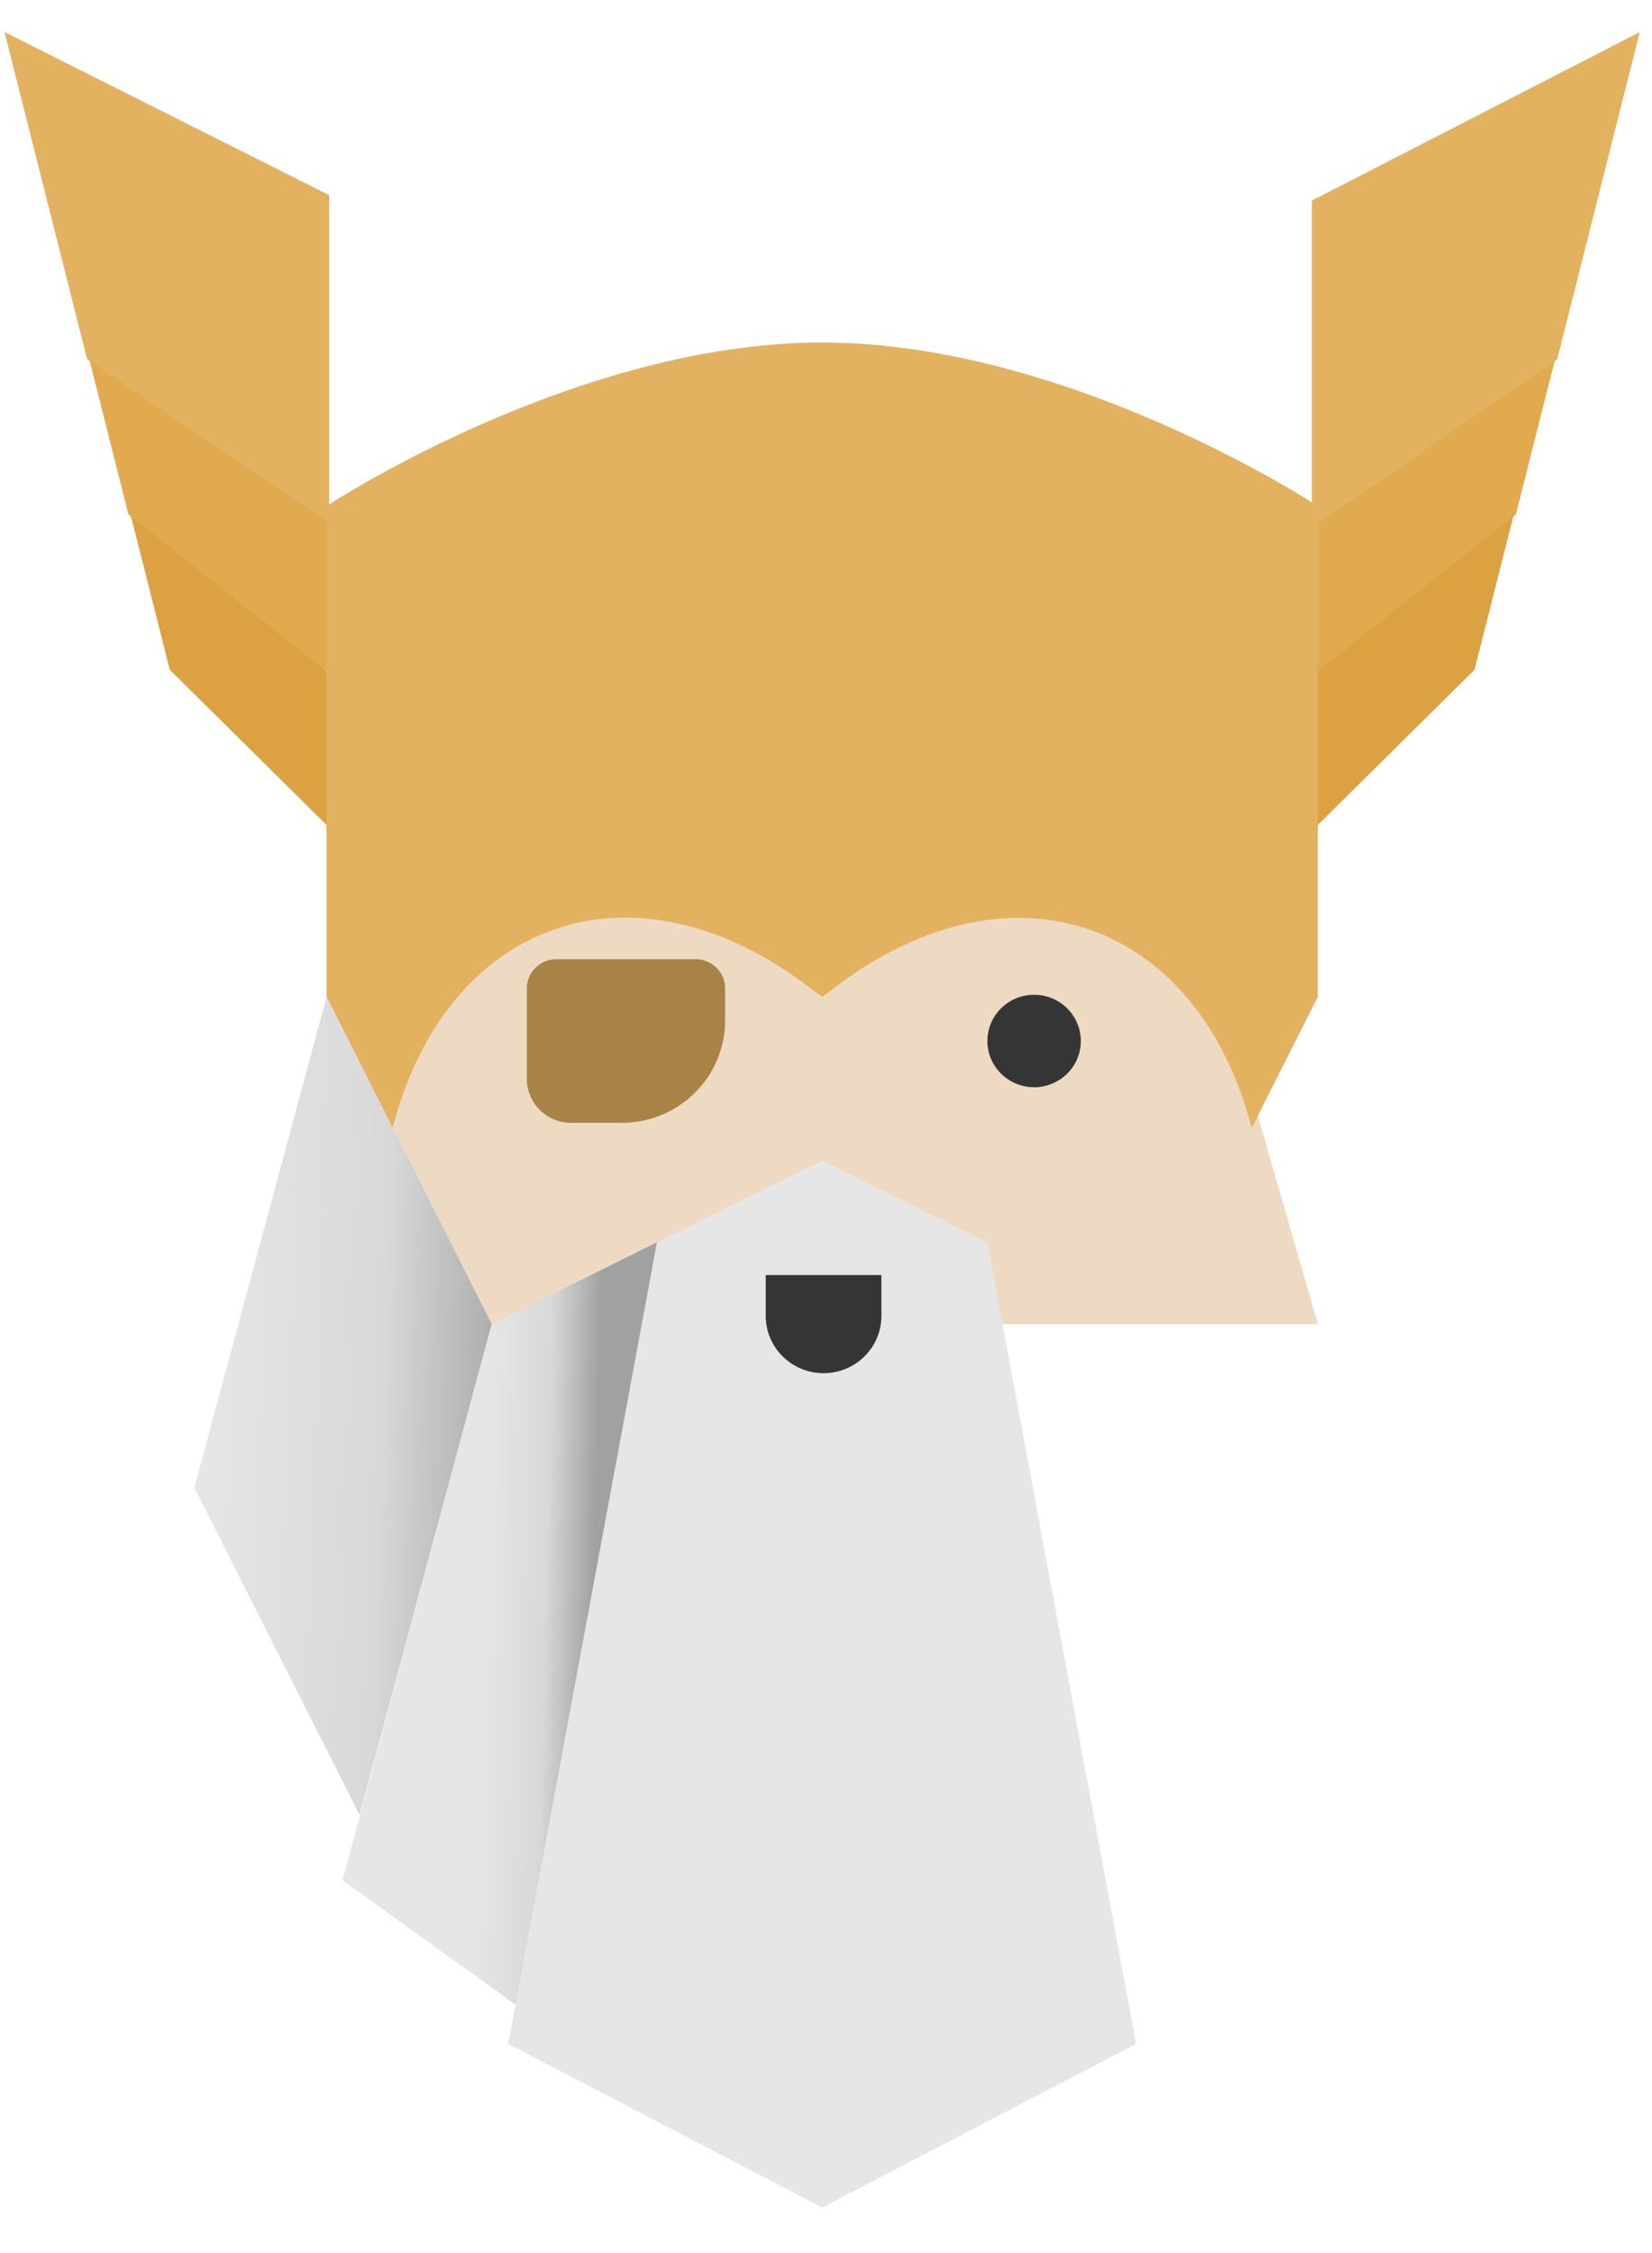<svg height="45" viewBox="0 0 67 89" width="33" xmlns="http://www.w3.org/2000/svg" xmlns:xlink="http://www.w3.org/1999/xlink"><linearGradient id="a"><stop offset="0" stop-color="#e6e6e6"/><stop offset=".56" stop-color="#d8d8d8"/><stop offset="1" stop-color="#a1a1a1"/></linearGradient><linearGradient id="b" x1="43.923%" x2="78.855%" xlink:href="#a" y1="59.791%" y2="62.034%"/><linearGradient id="c" x1="2.783%" x2="109.278%" xlink:href="#a" y1="53.432%" y2="63.534%"/><g fill="none" fill-rule="evenodd"><path d="m13.242 52.512 6.701-23.295h26.804l6.7 23.295z" fill="#eed9c3"/><ellipse cx="41.94" cy="41.032" fill="#353535" rx="1.894" ry="1.875"/><path d="m29.408 38.9c0-.655-.536-1.185-1.197-1.185h-5.647c-.66 0-1.197.53-1.197 1.185v3.67c0 .983.804 1.779 1.795 1.779h2.056a4.213 4.213 0 0 0 2.963-1.216 4.127 4.127 0 0 0 1.227-2.933z" fill="#a78347"/><path d="m59.805 25.976-6.7 6.634v-6.634l8.376-6.634z" fill="#dca140"/><path d="m61.48 19.681-8.376 6.634v-6.634l10.052-6.634z" fill="#e1aa4f"/><path d="m53.204 6.953 13.302-6.835-3.35 13.269-9.952 6.834z" fill="#e3b261"/><path d="m6.884 25.976 6.701 6.634v-6.634l-8.375-6.634z" fill="#dca140"/><path d="m5.209 19.681 8.376 6.634v-6.634l-10.051-6.634z" fill="#e1aa4f"/><path d="m13.351 6.732-13.168-6.614 3.35 13.269 9.819 6.613z" fill="#e3b261"/><path d="m53.448 19.342s-10.052-6.634-20.103-6.634c-10.052 0-20.103 6.634-20.103 6.634v19.902l2.68 5.307c2.22-8.468 9.724-11.067 16.776-5.79l.647.483.646-.483c7.045-5.271 14.566-2.64 16.776 5.79l2.68-5.307v-19.902z" fill="#e3b261"/><path d="m19.097 10.176-5.361 31.18-7.392-5.307 6.052-22.556z" fill="url(#b)" transform="translate(7.547 39.02)"/><path d="m45.25 10.176-5.36 31.18-7.392-5.307 6.052-22.556z" fill="url(#b)" transform="matrix(-1 0 0 1 85.297 39.02)"/><path d="m5.695.225-5.36 19.902 6.7 13.268 5.36-19.902z" fill="url(#c)" transform="translate(7.547 39.02)"/><path d="m44.56.225-5.36 19.902 6.7 13.268 5.36-19.902z" fill="url(#c)" transform="matrix(-1 0 0 1 98.008 39.02)"/><path d="m26.644 49.195-6.03 32.507 12.73 6.634 12.733-6.634-6.031-32.507-6.201-3.07-.5-.247z" fill="#e6e6e6"/><path d="m35.746 50.522h-4.69v1.66c0 .616.247 1.205.687 1.64.44.436 1.035.68 1.657.68h.002c.622 0 1.218-.244 1.658-.68.44-.435.686-1.024.686-1.64z" fill="#353535"/></g></svg>